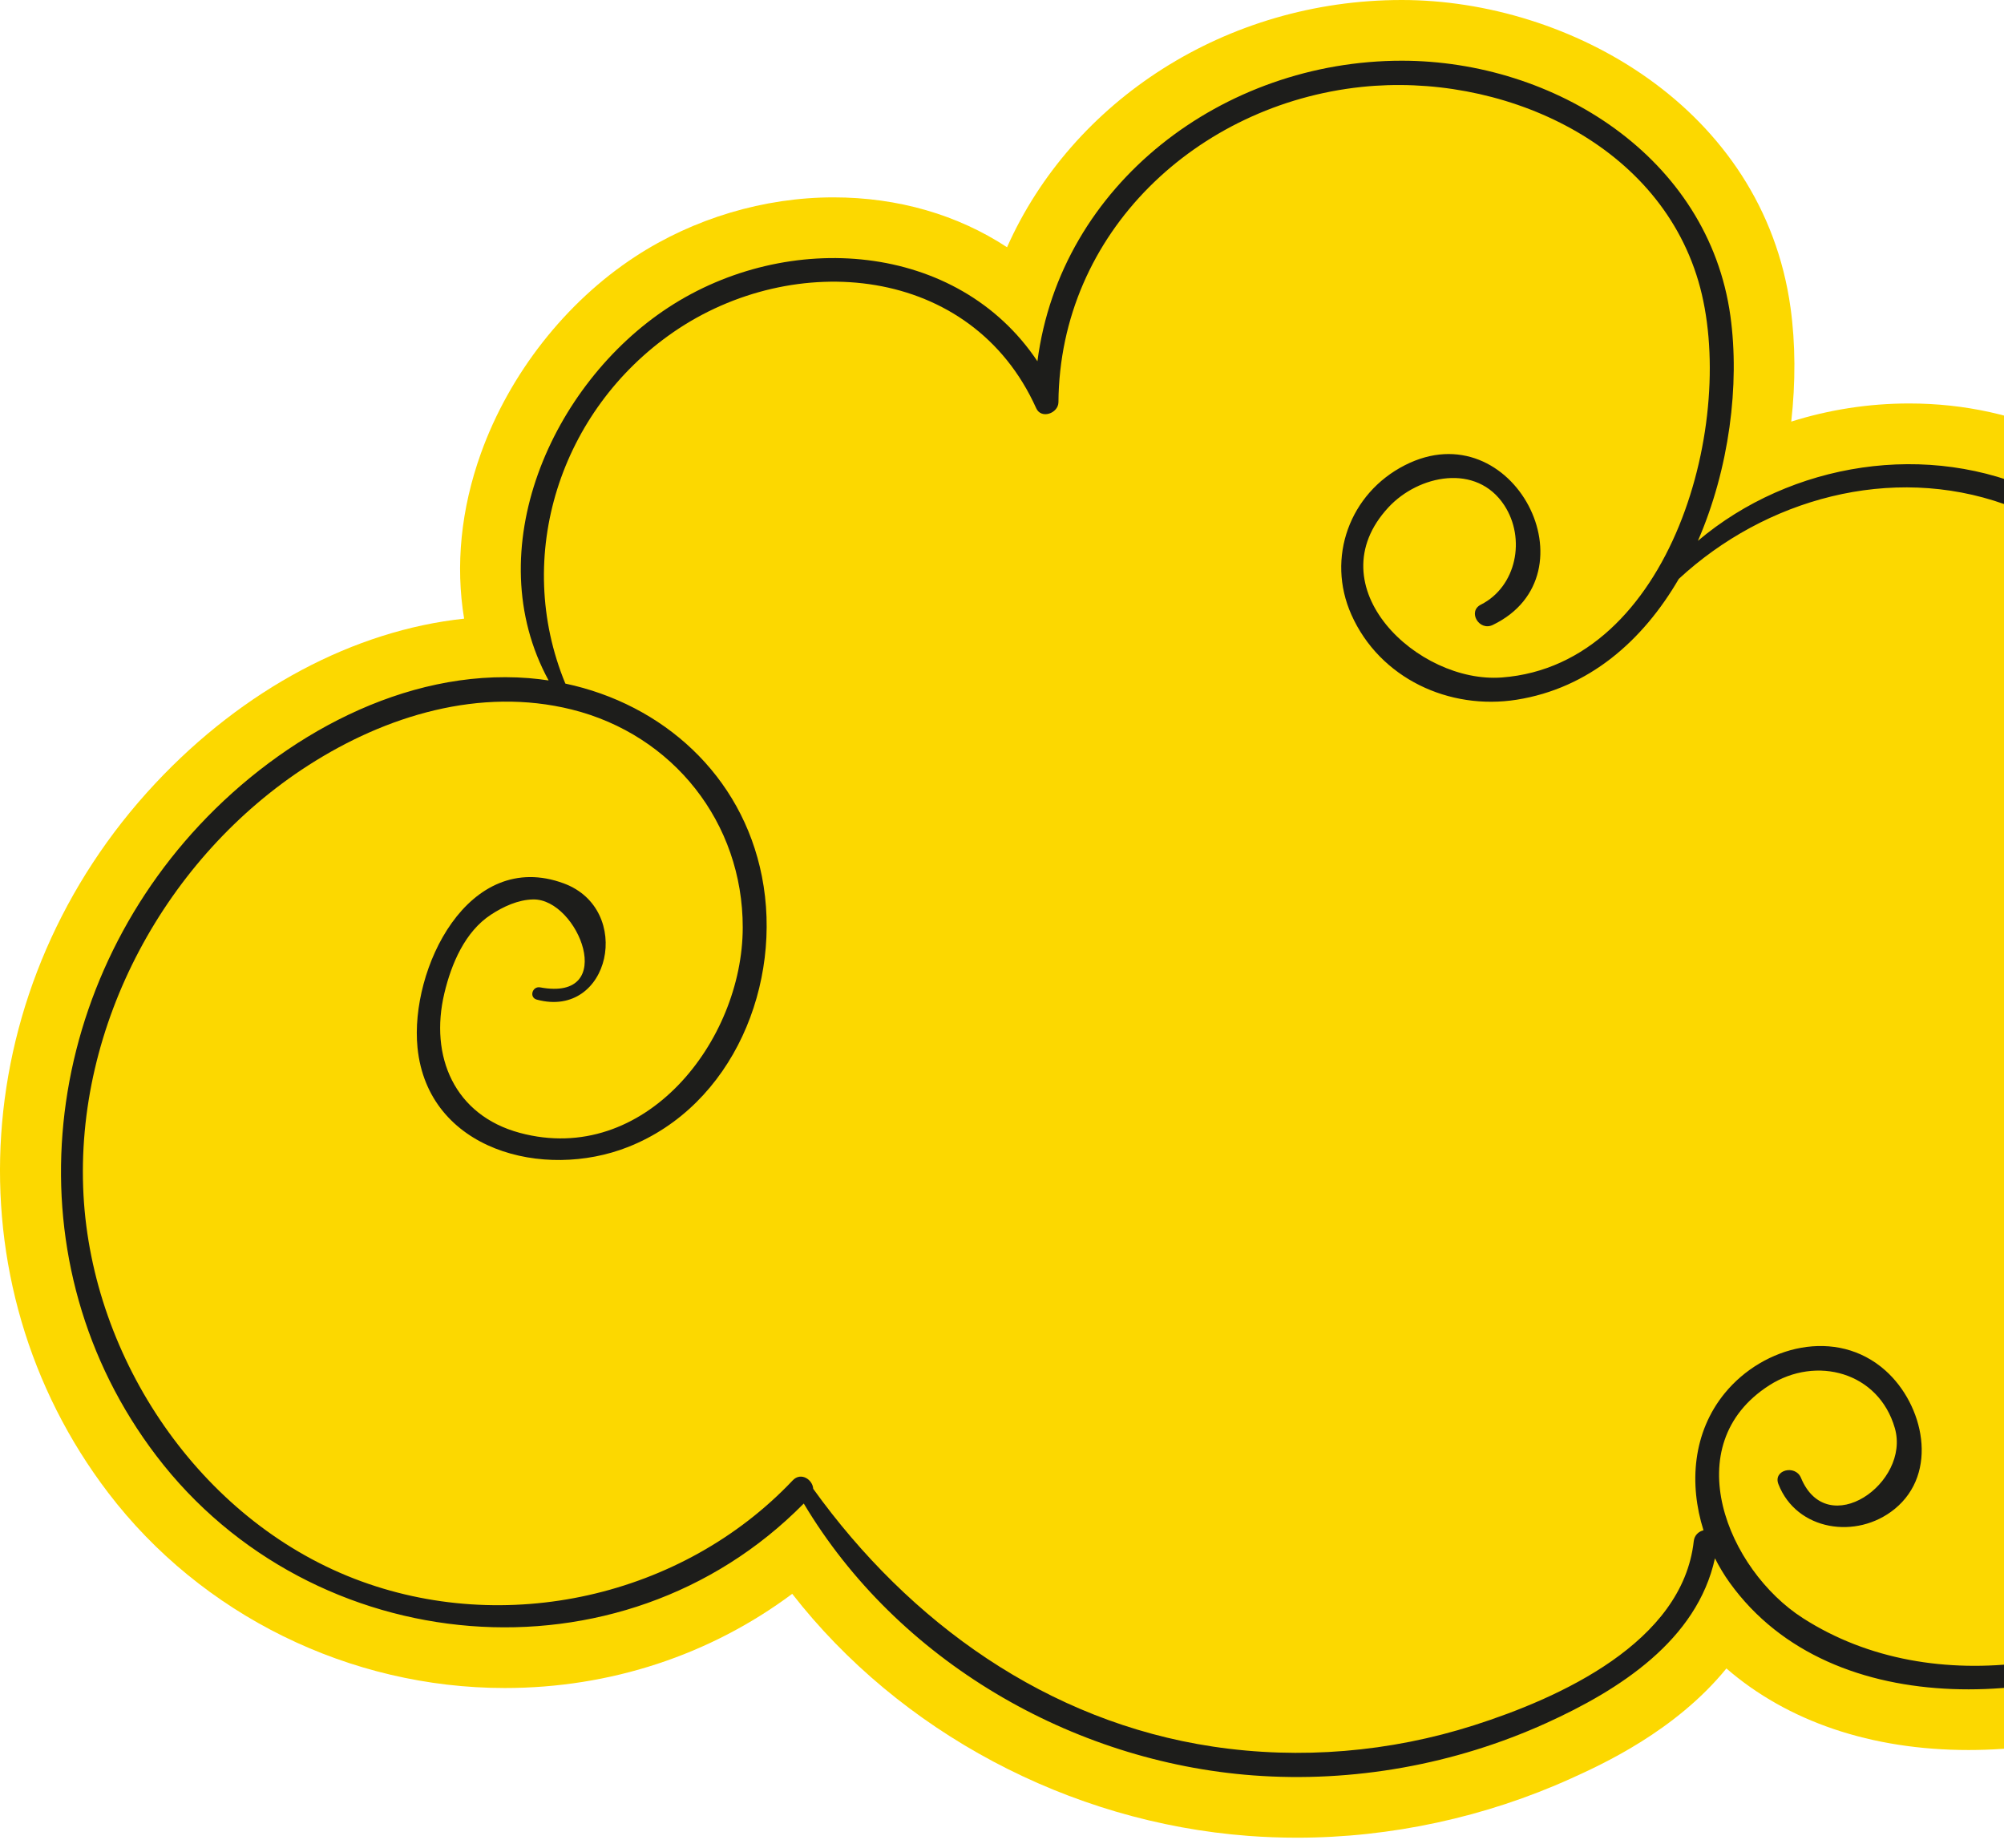 <svg width="192" height="177" viewBox="0 0 192 177" fill="none" xmlns="http://www.w3.org/2000/svg">
<path d="M238.978 113.492C238.741 105.99 236.896 92.033 227.198 82.844C222.885 78.757 217.466 76.077 211.562 75.046C213.377 70.188 213.926 65.568 213.238 61.077C211.994 52.957 206.429 45.999 197.971 41.987C193.3 39.772 188.234 38.649 182.911 38.649C179.044 38.649 175.235 39.244 171.616 40.386C172.035 36.654 172.026 32.933 171.548 29.479C168.901 10.335 150.388 0.003 134.304 0C117.449 0 102.717 9.663 96.483 23.684C91.767 20.586 86.052 18.906 79.852 18.906C73.202 18.906 66.458 20.922 60.859 24.581C54.197 28.937 48.807 35.807 46.074 43.428C44.154 48.777 43.626 54.185 44.467 59.263C33.941 60.388 23.342 66.003 14.874 75.051C-3.104 94.262 -5.001 122.835 10.363 142.991C19.292 154.706 33.498 161.699 48.364 161.699C58.483 161.699 68.042 158.535 75.901 152.677C86.186 165.868 102.373 174.575 119.624 175.865C121.156 175.98 122.716 176.038 124.261 176.038C133.242 176.038 142.325 174.074 150.528 170.359C153.437 169.042 160.511 165.838 165.404 159.825C171.264 164.903 179.282 167.638 188.6 167.638C188.6 167.638 188.601 167.638 188.603 167.638C197.221 167.638 206.332 165.259 213.599 161.113C229.884 151.819 239.61 133.572 238.978 113.492Z" fill="#FCD800"/>
<path d="M233.165 113.675C232.87 104.308 230.215 93.716 223.197 87.065C217.55 81.714 209.747 79.572 202.2 80.661C205.745 75.102 208.51 68.624 207.49 61.959C206.458 55.219 201.463 50.081 195.478 47.243C184.75 42.155 171.583 44.28 162.675 51.806C165.679 44.897 166.697 36.849 165.788 30.276C163.681 15.036 148.919 5.819 134.311 5.816C117.165 5.813 101.598 17.631 99.394 34.606C91.724 23.124 75.473 21.976 64.044 29.449C52.826 36.785 45.765 52.724 52.562 65.181C51.936 65.088 51.306 65.011 50.668 64.96C38.745 64.021 27.061 70.542 19.121 79.027C3.6 95.613 0.996 121.112 14.989 139.468C29.945 159.089 59.521 161.763 77.008 144.026C85.989 159.071 102.669 168.768 120.058 170.069C129.641 170.786 139.379 169.028 148.129 165.065C155.147 161.887 162.591 157.127 164.306 149.272C164.719 150.085 165.185 150.867 165.713 151.601C175.626 165.384 197.658 163.518 210.716 156.065C225.692 147.516 233.7 130.64 233.165 113.675ZM214.279 150.903C202.953 159.611 185.349 163.117 172.715 154.993C165.517 150.365 160.578 138.413 169.519 132.698C174.006 129.83 179.995 131.422 181.542 136.805C183.053 142.06 175.074 147.657 172.551 141.57C172.009 140.265 169.857 140.806 170.386 142.167C172.125 146.637 177.879 147.513 181.514 144.559C185.773 141.098 184.32 134.56 180.635 131.282C175.96 127.122 168.976 128.904 165.249 133.453C162.173 137.209 161.805 142.152 163.209 146.588C162.752 146.703 162.339 147.052 162.275 147.638C161.202 157.345 149.413 162.653 141.226 165.266C133.174 167.837 124.572 168.564 116.212 167.31C100.344 164.93 87.144 155.45 77.912 142.615C77.864 141.732 76.734 140.98 75.953 141.805C65.366 152.991 48.351 156.8 33.956 151.231C19.126 145.493 8.847 130.188 8 114.474C7.123 98.201 15.928 82.056 29.554 73.306C36.959 68.55 46.021 65.79 54.77 67.964C64.484 70.379 71.171 78.801 71.161 88.849C71.15 99.72 61.765 111.74 49.8 108.519C43.531 106.832 41.135 101.188 42.574 95.145C43.241 92.338 44.544 89.24 47.051 87.609C48.211 86.853 49.632 86.184 51.083 86.159C55.41 86.083 59.291 95.985 51.757 94.583C50.998 94.442 50.666 95.55 51.434 95.757C58.457 97.642 60.721 87.107 54.02 84.625C44.838 81.225 39.251 92.865 40 100.35C40.985 110.201 52.093 113.069 60.181 109.871C70.264 105.886 75.019 94.184 72.995 83.942C71.077 74.226 63.485 67.455 54.166 65.482C49.122 53.272 53.672 39.29 64.525 31.811C76.037 23.878 93.081 25.327 99.277 39.105C99.762 40.185 101.4 39.585 101.408 38.528C101.531 22.249 114.702 9.992 130.453 8.328C143.606 6.939 158.736 13.417 162.716 26.926C166.588 40.068 160.181 63.672 143.893 64.897C135.84 65.502 125.973 56.191 133.028 48.596C135.91 45.493 141.464 44.342 144.122 48.4C146.205 51.58 145.3 56.191 141.879 57.921C140.579 58.579 141.719 60.49 143.017 59.867C152.996 55.061 144.984 39.274 134.597 44.564C129.298 47.262 127.053 53.445 129.472 58.878C132.198 64.998 138.858 68.055 145.321 67.026C152.24 65.924 157.395 61.378 160.842 55.454C169.133 47.788 181.164 44.435 192.051 48.298C198.385 50.545 204.086 55.357 205.167 62.273C206.276 69.375 202.662 76.105 198.718 81.741C198.117 82.601 199.108 83.663 200.017 83.431C208.071 81.384 216.84 83.53 222.576 89.723C228.041 95.624 230.299 104.318 230.78 112.17C231.673 126.789 226.07 141.837 214.279 150.903Z" fill="#1D1D1B"/>
</svg>
